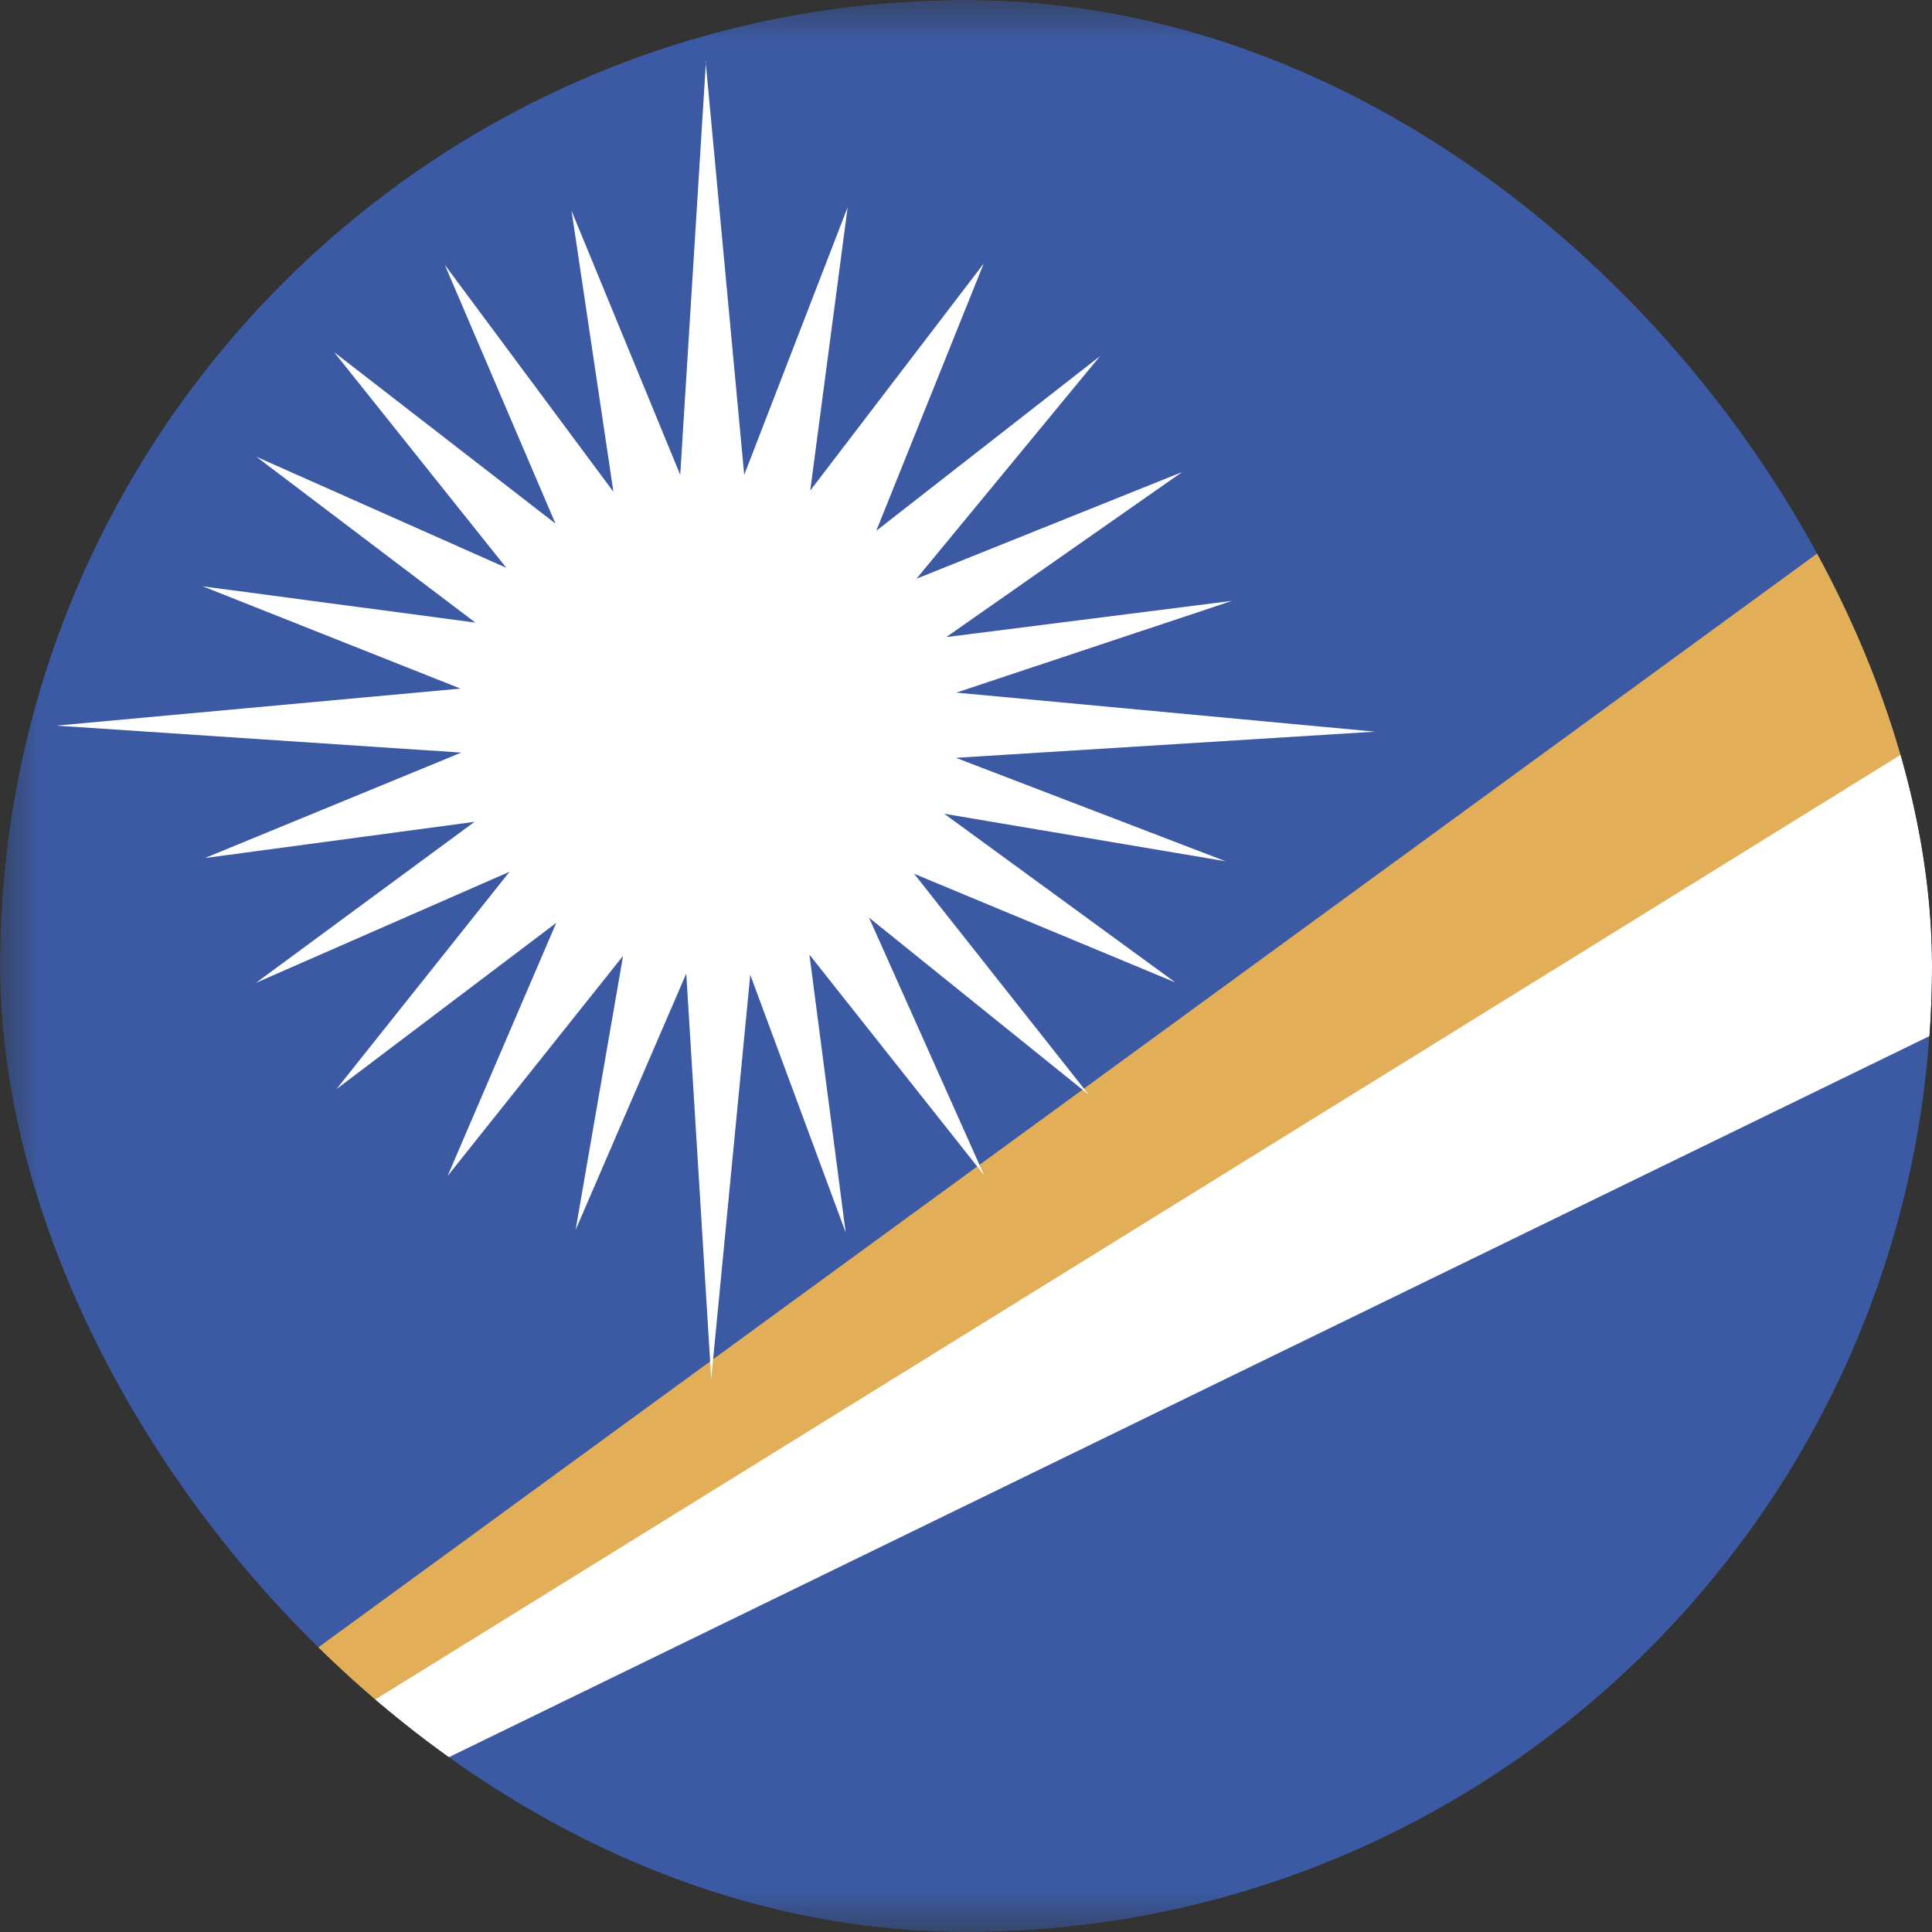 <svg width="24" height="24" viewBox="0 0 24 24" fill="none" xmlns="http://www.w3.org/2000/svg">
<rect x="0" y="0" width="24" height="24" fill="#333333" stroke="none"/>
<g clip-path="url(#clip0_69_8543)">
<g clip-path="url(#clip1_69_8543)">
<mask id="mask0_69_8543" style="mask-type:luminance" maskUnits="userSpaceOnUse" x="0" y="0" width="32" height="24">
<path d="M32 0H0V24H32V0Z" fill="white"/>
</mask>
<g mask="url(#mask0_69_8543)">
<path fill-rule="evenodd" clip-rule="evenodd" d="M0 0H31.995V24H0V0Z" fill="#3B5AA3"/>
<path fill-rule="evenodd" clip-rule="evenodd" d="M0 23.35L31.995 0V4.35L0 24V23.35Z" fill="#E2AE57"/>
<path fill-rule="evenodd" clip-rule="evenodd" d="M1.12 23.999L32 8.959L31.995 4.184L0 23.999H1.12ZM8.77 0.759L8.45 5.899L7.1 2.619L7.62 6.109L5.525 3.289L6.9 6.504L4.15 4.374L6.29 7.054L3.185 5.674L5.905 7.734L2.52 7.284L5.72 8.554L0.7 9.014L5.73 9.349L2.545 10.659L5.895 10.209L3.18 12.209L6.33 10.829L4.18 13.529L6.91 11.464L5.56 14.609L7.74 11.874L7.15 15.279L8.525 12.094L8.835 17.129L9.32 12.109L10.505 15.309L10.055 11.859L12.225 14.599L10.795 11.399L13.525 13.599L11.355 10.854L14.6 12.204L11.73 10.109L15.225 10.699L11.875 9.414L17.08 9.089L11.88 8.604L15.305 7.464L11.755 7.914L14.685 5.864L11.385 7.189L13.665 4.424L10.885 6.594L12.22 3.274L10.065 6.094L10.53 2.574L9.245 5.899L8.765 0.759H8.77Z" fill="white"/>
</g>
</g>
</g>
<defs>
<clipPath id="clip0_69_8543">
<rect width="24" height="24" rx="12" fill="white"/>
</clipPath>
<clipPath id="clip1_69_8543">
<rect width="32" height="24" fill="white"/>
</clipPath>
</defs>
</svg>
